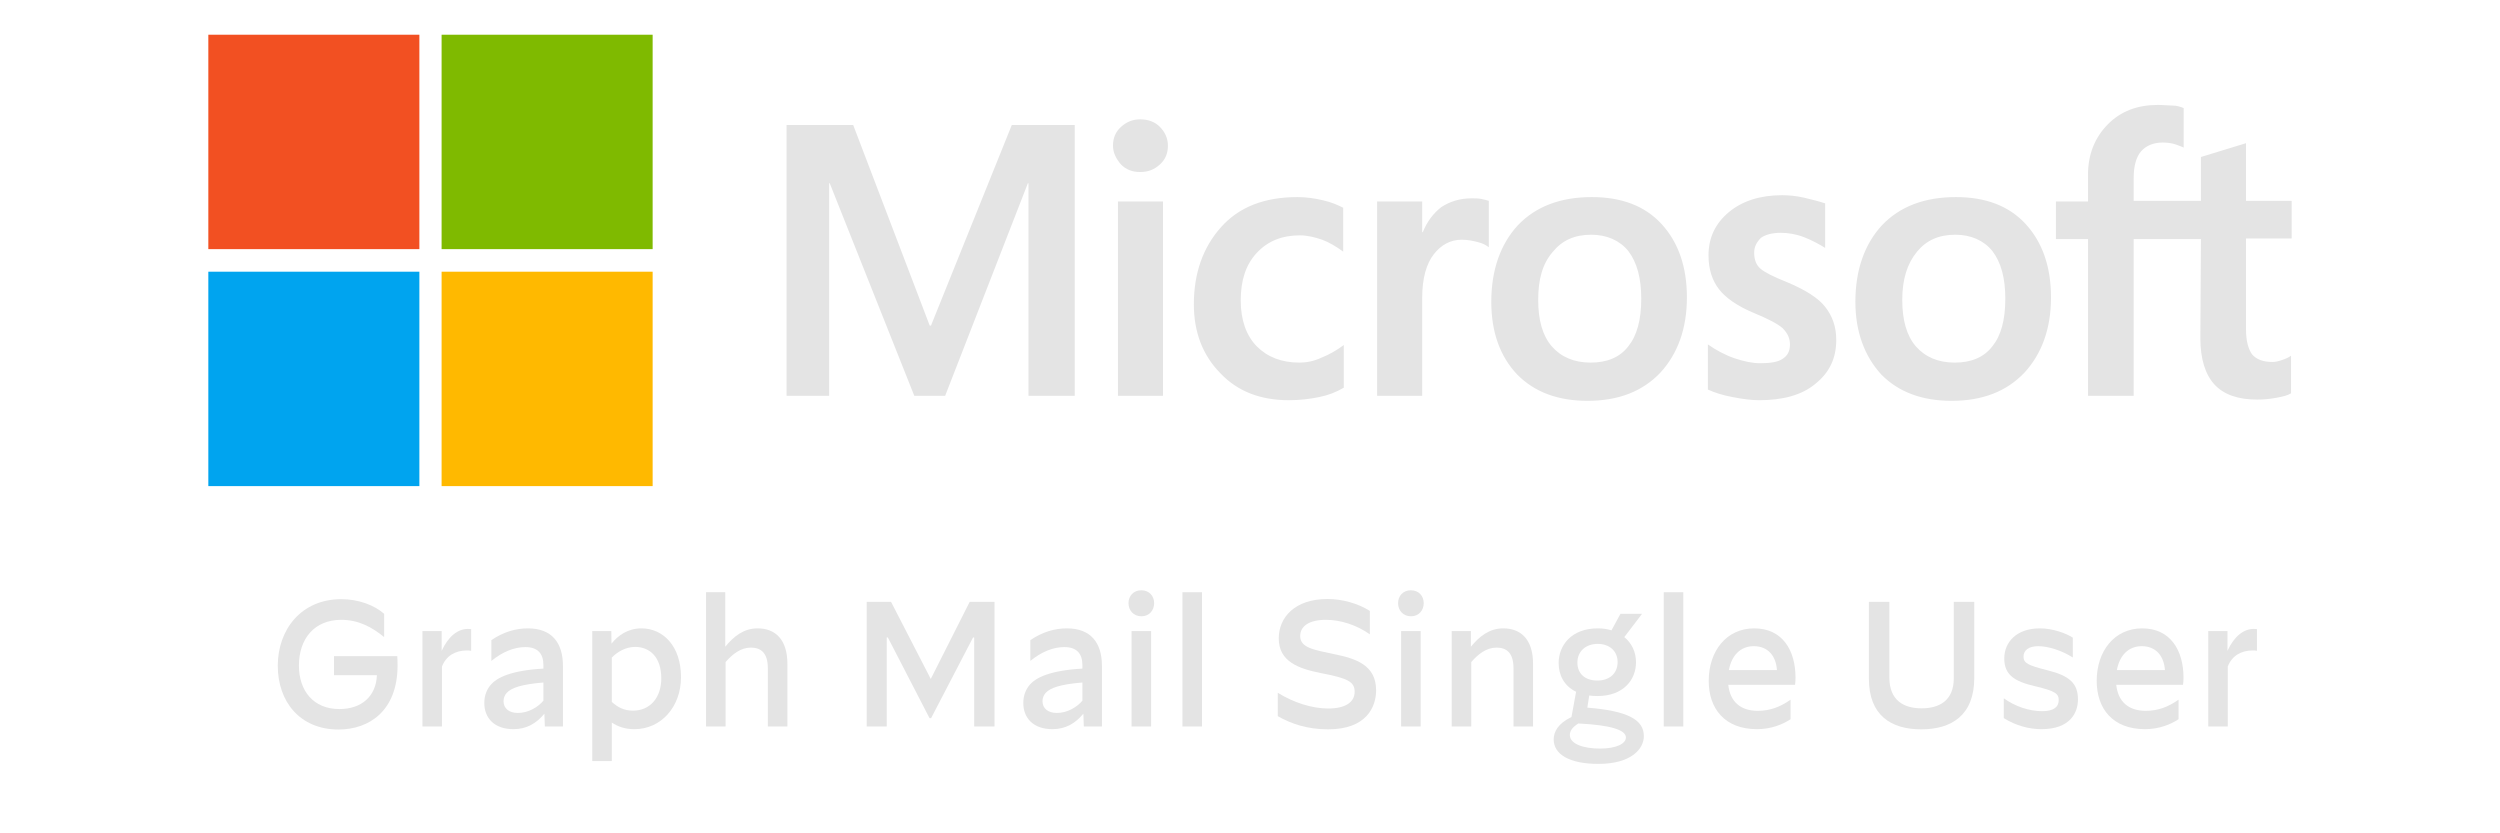 <svg width="72" height="24" viewBox="0 0 72 24" fill="none" xmlns="http://www.w3.org/2000/svg">
    <path d="M9.748 21.01C10.629 21.01 11.446 20.477 11.45 19.169C11.45 19.041 11.446 18.969 11.441 18.897H9.619V19.446H10.855C10.832 20.061 10.403 20.421 9.776 20.421C9.019 20.421 8.609 19.887 8.609 19.169C8.609 18.395 9.056 17.851 9.827 17.851C10.325 17.851 10.712 18.061 11.058 18.344H11.063V17.677C10.777 17.426 10.32 17.256 9.831 17.256C8.669 17.256 8 18.139 8 19.174C8 20.205 8.637 21.01 9.748 21.01Z" fill="#E4E4E4"/>
    <path d="M12.166 20.923H12.729V19.195C12.849 18.887 13.112 18.733 13.449 18.733C13.49 18.733 13.523 18.733 13.569 18.744V18.118C13.523 18.113 13.499 18.113 13.476 18.113C13.186 18.113 12.914 18.323 12.72 18.744V18.174H12.166V20.923Z" fill="#E4E4E4"/>
    <path d="M14.788 21C15.166 21 15.452 20.831 15.678 20.554L15.692 20.923H16.213V19.18C16.213 18.508 15.89 18.097 15.203 18.097C14.852 18.097 14.497 18.2 14.151 18.436V19.031H14.156C14.465 18.779 14.802 18.636 15.129 18.636C15.494 18.636 15.65 18.831 15.65 19.154V19.256C14.709 19.308 14.308 19.523 14.147 19.708C14.031 19.836 13.948 20.015 13.948 20.246C13.948 20.677 14.234 21 14.788 21ZM14.912 20.533C14.659 20.533 14.502 20.4 14.502 20.195C14.502 20.113 14.53 20.026 14.589 19.959C14.728 19.805 15.028 19.708 15.65 19.656V20.18C15.494 20.364 15.221 20.533 14.912 20.533Z" fill="#E4E4E4"/>
    <path d="M17.057 21.918H17.62V20.81C17.8 20.928 17.998 21 18.275 21C19.032 21 19.613 20.364 19.613 19.503C19.613 18.605 19.096 18.097 18.473 18.097C18.081 18.097 17.795 18.303 17.611 18.538L17.606 18.174H17.057V21.918ZM18.229 20.467C17.98 20.467 17.795 20.374 17.62 20.215V18.939C17.781 18.769 18.03 18.631 18.289 18.631C18.718 18.631 19.045 18.928 19.045 19.538C19.045 20.087 18.727 20.467 18.229 20.467Z" fill="#E4E4E4"/>
    <path d="M20.334 20.923H20.897V19.067C21.095 18.841 21.33 18.651 21.625 18.651C21.902 18.651 22.114 18.79 22.114 19.246V20.923H22.677V19.118C22.677 18.421 22.331 18.097 21.819 18.097C21.413 18.097 21.127 18.333 20.887 18.626V17.056H20.334V20.923Z" fill="#E4E4E4"/>
    <path d="M24.961 20.923H25.538V18.359H25.57L26.77 20.682H26.816L28.024 18.359H28.056V20.923H28.642V17.333H27.927L26.806 19.554L25.662 17.333H24.961V20.923Z" fill="#E4E4E4"/>
    <path d="M30.31 21C30.689 21 30.974 20.831 31.201 20.554L31.214 20.923H31.736V19.18C31.736 18.508 31.413 18.097 30.725 18.097C30.375 18.097 30.02 18.2 29.674 18.436V19.031H29.678C29.987 18.779 30.324 18.636 30.652 18.636C31.016 18.636 31.173 18.831 31.173 19.154V19.256C30.232 19.308 29.831 19.523 29.669 19.708C29.554 19.836 29.471 20.015 29.471 20.246C29.471 20.677 29.757 21 30.31 21ZM30.435 20.533C30.181 20.533 30.024 20.4 30.024 20.195C30.024 20.113 30.052 20.026 30.112 19.959C30.25 19.805 30.55 19.708 31.173 19.656V20.18C31.016 20.364 30.744 20.533 30.435 20.533Z" fill="#E4E4E4"/>
    <path d="M32.875 17.749C33.101 17.749 33.239 17.574 33.239 17.374V17.369C33.239 17.169 33.101 17 32.87 17C32.64 17 32.501 17.169 32.501 17.369V17.374C32.501 17.574 32.64 17.749 32.875 17.749ZM32.589 20.923H33.152V18.174H32.589V20.923Z" fill="#E4E4E4"/>
    <path d="M34.054 20.923H34.617V17.056H34.054V20.923Z" fill="#E4E4E4"/>
    <path d="M38.248 21.005C39.369 21.005 39.632 20.344 39.632 19.882C39.632 19.154 39.051 18.964 38.405 18.836C37.824 18.713 37.446 18.651 37.446 18.318C37.446 18.041 37.69 17.851 38.188 17.851C38.608 17.851 39.074 18 39.448 18.267H39.452V17.595C39.106 17.374 38.645 17.251 38.234 17.251C37.28 17.251 36.828 17.79 36.828 18.385C36.828 19.056 37.4 19.256 38.041 19.385C38.811 19.533 39.014 19.631 39.014 19.923C39.014 20.221 38.751 20.405 38.253 20.405C37.787 20.405 37.257 20.236 36.804 19.954H36.8V20.626C37.178 20.841 37.644 21.005 38.248 21.005Z" fill="#E4E4E4"/>
    <path d="M40.639 17.749C40.864 17.749 41.003 17.574 41.003 17.374V17.369C41.003 17.169 40.864 17 40.634 17C40.403 17 40.265 17.169 40.265 17.369V17.374C40.265 17.574 40.403 17.749 40.639 17.749ZM40.352 20.923H40.915V18.174H40.352V20.923Z" fill="#E4E4E4"/>
    <path d="M41.809 20.923H42.372V19.067C42.57 18.841 42.805 18.651 43.1 18.651C43.377 18.651 43.589 18.79 43.589 19.246V20.923H44.152V19.118C44.152 18.421 43.806 18.097 43.294 18.097C42.888 18.097 42.602 18.333 42.362 18.626V18.174H41.809V20.923Z" fill="#E4E4E4"/>
    <path d="M46.005 20.046C46.748 20.046 47.117 19.585 47.117 19.072C47.117 18.779 46.992 18.518 46.78 18.349L47.288 17.682V17.677H46.67L46.411 18.154C46.296 18.118 46.171 18.097 46.015 18.097C45.258 18.097 44.889 18.585 44.889 19.097C44.889 19.436 45.041 19.754 45.392 19.923L45.258 20.651C44.866 20.836 44.746 21.082 44.746 21.297C44.746 21.713 45.18 22 46.033 22C46.979 22 47.343 21.569 47.343 21.2C47.343 20.718 46.859 20.472 45.715 20.38L45.77 20.031C45.844 20.041 45.922 20.046 46.005 20.046ZM46.005 19.6C45.664 19.6 45.429 19.415 45.429 19.082C45.429 18.759 45.669 18.544 46.015 18.544C46.351 18.544 46.587 18.749 46.587 19.067C46.587 19.405 46.342 19.6 46.005 19.6ZM46.079 21.559C45.604 21.559 45.212 21.426 45.212 21.169C45.212 21.046 45.286 20.944 45.456 20.836C46.384 20.882 46.826 21.02 46.826 21.241C46.826 21.415 46.554 21.559 46.079 21.559Z" fill="#E4E4E4"/>
    <path d="M47.916 20.923H48.479V17.056H47.916V20.923Z" fill="#E4E4E4"/>
    <path d="M50.521 18.097C49.723 18.097 49.211 18.749 49.211 19.61C49.211 20.405 49.668 21 50.604 21C51.01 21 51.347 20.861 51.568 20.713V20.154H51.564C51.278 20.354 50.987 20.472 50.623 20.472C50.12 20.472 49.825 20.2 49.774 19.723H51.698C51.707 19.656 51.711 19.585 51.711 19.518C51.711 18.733 51.338 18.097 50.521 18.097ZM50.507 18.61C50.923 18.61 51.149 18.897 51.176 19.297H49.792C49.871 18.872 50.129 18.61 50.507 18.61Z" fill="#E4E4E4"/>
    <path d="M55.332 21.005C56.199 21.005 56.859 20.605 56.859 19.523V17.333H56.269V19.533C56.269 20.185 55.844 20.4 55.341 20.4C54.839 20.4 54.414 20.18 54.414 19.513V17.333H53.824V19.544C53.824 20.605 54.465 21.005 55.332 21.005Z" fill="#E4E4E4"/>
    <path d="M58.793 21C59.628 21 59.845 20.518 59.845 20.144C59.845 19.687 59.61 19.462 58.964 19.303C58.41 19.164 58.277 19.097 58.277 18.913C58.277 18.733 58.42 18.61 58.701 18.61C58.996 18.61 59.384 18.738 59.693 18.933H59.697V18.364C59.495 18.236 59.121 18.097 58.747 18.097C58.083 18.097 57.723 18.487 57.723 18.964C57.723 19.431 58.009 19.626 58.614 19.764C59.199 19.903 59.291 19.98 59.291 20.164C59.291 20.359 59.148 20.482 58.816 20.482C58.438 20.482 58.032 20.344 57.714 20.113H57.709V20.682C58.055 20.897 58.434 21 58.793 21Z" fill="#E4E4E4"/>
    <path d="M61.695 18.097C60.897 18.097 60.385 18.749 60.385 19.61C60.385 20.405 60.842 21 61.778 21C62.184 21 62.521 20.861 62.742 20.713V20.154H62.737C62.452 20.354 62.161 20.472 61.797 20.472C61.294 20.472 60.998 20.2 60.948 19.723H62.871C62.88 19.656 62.885 19.585 62.885 19.518C62.885 18.733 62.511 18.097 61.695 18.097ZM61.681 18.61C62.096 18.61 62.322 18.897 62.35 19.297H60.966C61.045 18.872 61.303 18.61 61.681 18.61Z" fill="#E4E4E4"/>
    <path d="M63.598 20.923H64.16V19.195C64.28 18.887 64.543 18.733 64.88 18.733C64.922 18.733 64.954 18.733 65 18.744V18.118C64.954 18.113 64.931 18.113 64.908 18.113C64.617 18.113 64.345 18.323 64.151 18.744V18.174H63.598V20.923Z" fill="#E4E4E4"/>
    <path d="M30.953 3.6V11.4H29.62V5.279H29.602L27.22 11.4H26.332L23.897 5.279H23.879V11.4H22.653V3.6H24.572L26.776 9.378H26.812L29.14 3.6H30.953ZM32.054 4.196C32.054 3.979 32.126 3.799 32.285 3.654C32.446 3.51 32.623 3.437 32.837 3.437C33.068 3.437 33.263 3.51 33.405 3.654C33.547 3.799 33.636 3.979 33.636 4.196C33.636 4.412 33.565 4.593 33.405 4.737C33.245 4.882 33.068 4.954 32.837 4.954C32.605 4.954 32.428 4.882 32.285 4.737C32.143 4.575 32.054 4.394 32.054 4.196ZM33.494 5.803V11.4H32.197V5.803H33.494ZM37.422 10.443C37.617 10.443 37.831 10.407 38.062 10.299C38.293 10.208 38.506 10.082 38.701 9.937V11.165C38.488 11.292 38.257 11.382 37.99 11.436C37.724 11.49 37.44 11.526 37.12 11.526C36.302 11.526 35.645 11.274 35.147 10.75C34.632 10.226 34.383 9.558 34.383 8.764C34.383 7.861 34.649 7.121 35.165 6.543C35.68 5.965 36.409 5.676 37.368 5.676C37.617 5.676 37.866 5.712 38.097 5.767C38.346 5.821 38.541 5.911 38.684 5.983V7.247C38.488 7.103 38.275 6.976 38.079 6.904C37.866 6.832 37.653 6.778 37.44 6.778C36.924 6.778 36.515 6.94 36.195 7.283C35.876 7.626 35.733 8.078 35.733 8.655C35.733 9.215 35.893 9.667 36.195 9.974C36.498 10.28 36.906 10.443 37.422 10.443ZM42.38 5.712C42.487 5.712 42.576 5.712 42.665 5.73C42.754 5.749 42.825 5.767 42.878 5.785V7.121C42.807 7.067 42.718 7.012 42.576 6.976C42.434 6.94 42.291 6.904 42.096 6.904C41.776 6.904 41.509 7.049 41.296 7.319C41.083 7.59 40.959 8.005 40.959 8.583V11.4H39.661V5.803H40.959V6.687H40.976C41.101 6.38 41.278 6.146 41.509 5.965C41.758 5.803 42.043 5.712 42.38 5.712ZM42.949 8.692C42.949 7.771 43.216 7.03 43.713 6.489C44.229 5.947 44.94 5.676 45.846 5.676C46.699 5.676 47.374 5.929 47.854 6.453C48.334 6.976 48.583 7.68 48.583 8.565C48.583 9.468 48.316 10.19 47.819 10.732C47.303 11.274 46.61 11.544 45.721 11.544C44.868 11.544 44.193 11.292 43.695 10.786C43.198 10.262 42.949 9.558 42.949 8.692ZM44.3 8.637C44.3 9.215 44.424 9.667 44.691 9.974C44.957 10.28 45.331 10.443 45.81 10.443C46.272 10.443 46.646 10.299 46.895 9.974C47.143 9.667 47.268 9.215 47.268 8.601C47.268 8.005 47.143 7.554 46.895 7.229C46.646 6.922 46.272 6.76 45.828 6.76C45.348 6.76 44.993 6.922 44.726 7.247C44.424 7.59 44.3 8.042 44.3 8.637ZM50.52 7.283C50.52 7.464 50.573 7.626 50.698 7.735C50.822 7.843 51.071 7.969 51.48 8.132C51.995 8.349 52.368 8.583 52.564 8.836C52.777 9.107 52.884 9.414 52.884 9.793C52.884 10.317 52.688 10.732 52.279 11.057C51.889 11.382 51.338 11.526 50.662 11.526C50.431 11.526 50.182 11.49 49.898 11.436C49.614 11.382 49.383 11.31 49.187 11.219V9.919C49.418 10.082 49.685 10.226 49.951 10.317C50.218 10.407 50.467 10.461 50.698 10.461C50.982 10.461 51.213 10.425 51.338 10.335C51.48 10.244 51.551 10.118 51.551 9.919C51.551 9.739 51.48 9.594 51.338 9.45C51.195 9.324 50.911 9.179 50.52 9.017C50.04 8.818 49.703 8.583 49.507 8.33C49.312 8.078 49.205 7.753 49.205 7.355C49.205 6.85 49.4 6.435 49.791 6.11C50.182 5.785 50.698 5.622 51.32 5.622C51.515 5.622 51.729 5.64 51.96 5.694C52.191 5.749 52.404 5.803 52.564 5.857V7.139C52.386 7.03 52.191 6.922 51.96 6.832C51.729 6.742 51.498 6.705 51.284 6.705C51.035 6.705 50.84 6.76 50.715 6.85C50.591 6.976 50.52 7.103 50.52 7.283ZM53.435 8.692C53.435 7.771 53.701 7.03 54.199 6.489C54.714 5.947 55.425 5.676 56.332 5.676C57.185 5.676 57.86 5.929 58.34 6.453C58.82 6.976 59.069 7.68 59.069 8.565C59.069 9.468 58.802 10.19 58.304 10.732C57.789 11.274 57.096 11.544 56.207 11.544C55.354 11.544 54.679 11.292 54.181 10.786C53.701 10.262 53.435 9.558 53.435 8.692ZM54.785 8.637C54.785 9.215 54.91 9.667 55.176 9.974C55.443 10.28 55.816 10.443 56.296 10.443C56.758 10.443 57.131 10.299 57.38 9.974C57.629 9.667 57.753 9.215 57.753 8.601C57.753 8.005 57.629 7.554 57.38 7.229C57.131 6.922 56.758 6.76 56.314 6.76C55.834 6.76 55.479 6.922 55.212 7.247C54.928 7.59 54.785 8.042 54.785 8.637ZM63.387 6.886H61.45V11.4H60.135V6.886H59.211V5.803H60.135V5.026C60.135 4.449 60.33 3.961 60.704 3.582C61.077 3.203 61.557 3.022 62.143 3.022C62.303 3.022 62.445 3.04 62.57 3.04C62.694 3.04 62.801 3.076 62.89 3.112V4.25C62.854 4.232 62.765 4.196 62.659 4.16C62.552 4.124 62.428 4.105 62.285 4.105C62.019 4.105 61.806 4.196 61.663 4.358C61.521 4.521 61.45 4.792 61.45 5.117V5.785H63.387V4.521L64.685 4.124V5.785H66V6.868H64.685V9.486C64.685 9.829 64.756 10.064 64.862 10.208C64.987 10.353 65.182 10.425 65.449 10.425C65.52 10.425 65.609 10.407 65.716 10.371C65.822 10.335 65.911 10.299 65.982 10.244V11.328C65.893 11.382 65.769 11.418 65.573 11.454C65.378 11.49 65.2 11.508 65.005 11.508C64.454 11.508 64.045 11.364 63.778 11.075C63.512 10.786 63.37 10.335 63.37 9.739L63.387 6.886Z" fill="#E4E4E4"/>
    <path d="M12.078 1H6V7.175H12.078V1Z" fill="#F25022"/>
    <path d="M18.796 1H12.718V7.175H18.796V1Z" fill="#7FBA00"/>
    <path d="M12.078 7.825H6V14H12.078V7.825Z" fill="#00A4EF"/>
    <path d="M18.796 7.825H12.718V14H18.796V7.825Z" fill="#FFB900"/>
</svg>
